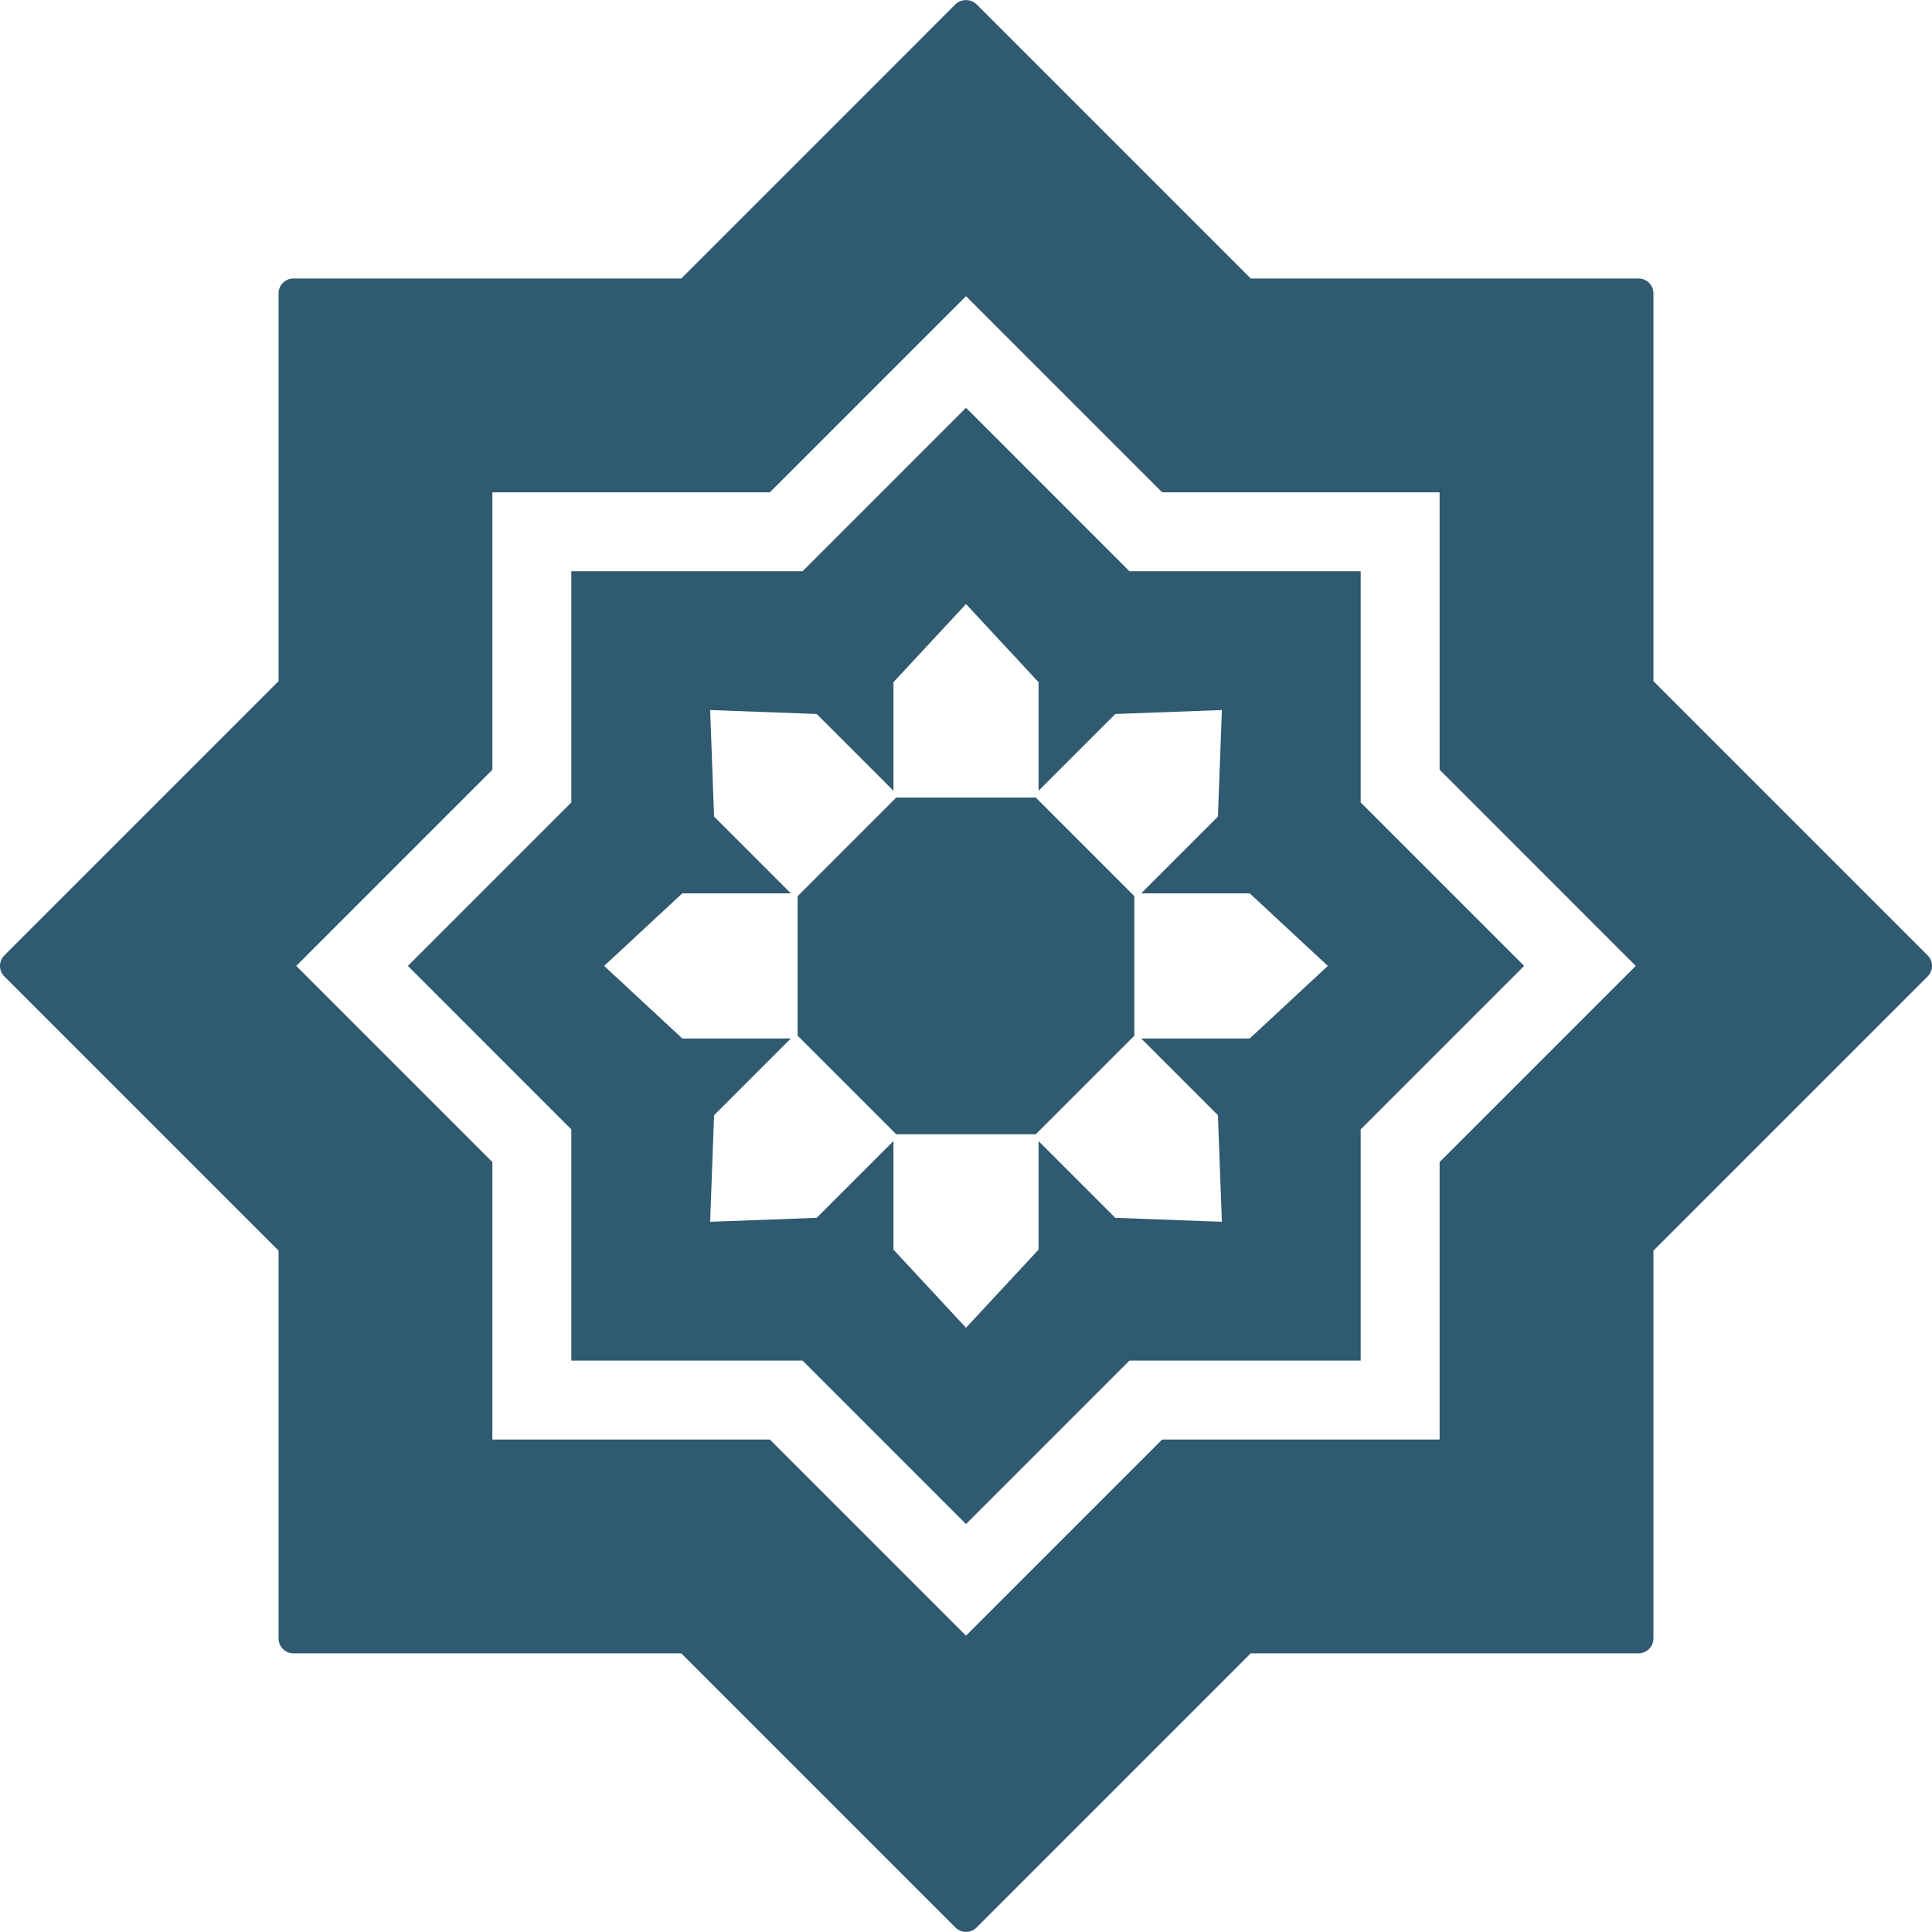 <!DOCTYPE svg PUBLIC "-//W3C//DTD SVG 1.1//EN" "http://www.w3.org/Graphics/SVG/1.1/DTD/svg11.dtd">
<!-- Uploaded to: SVG Repo, www.svgrepo.com, Transformed by: SVG Repo Mixer Tools -->
<svg fill="#2F5A70" height="800px" width="800px" version="1.1" id="Capa_1" xmlns="http://www.w3.org/2000/svg" xmlns:xlink="http://www.w3.org/1999/xlink" viewBox="0 0 325 325" xml:space="preserve">
<g id="SVGRepo_bgCarrier" stroke-width="0"/>
<g id="SVGRepo_tracerCarrier" stroke-linecap="round" stroke-linejoin="round"/>
<g id="SVGRepo_iconCarrier"> <g> <path d="M324.268,160.718l-46.131-46.13V49.349c0-1.381-1.119-2.5-2.5-2.5h-65.24L164.268,0.718c-0.938-0.938-2.598-0.938-3.535,0 l-46.129,46.131H49.361c-1.381,0-2.5,1.119-2.5,2.5v65.239l-46.129,46.13c-0.976,0.977-0.976,2.559,0,3.535l46.129,46.13v65.239 c0,1.381,1.119,2.5,2.5,2.5h65.242l46.129,46.131c0.469,0.469,1.104,0.732,1.768,0.732c0.663,0,1.299-0.264,1.768-0.732 l46.129-46.131h65.24c1.381,0,2.5-1.119,2.5-2.5v-65.239l46.131-46.13c0.469-0.469,0.732-1.104,0.732-1.768 C325,161.822,324.737,161.186,324.268,160.718z M242.17,195.485v46.668h-46.672l-32.998,33l-32.998-33H82.828v-46.668l-32.996-33 l32.996-33V82.817h46.674l32.998-33l32.998,33h46.672v46.668l32.998,33L242.17,195.485z"/> <path d="M228.893,96.097h-38.896L162.5,68.596l-27.498,27.501H96.107v38.889l-27.498,27.5l27.498,27.5v38.889h38.895l27.498,27.501 l27.496-27.501h38.896v-38.889l27.498-27.5l-27.498-27.5V96.097z M210.228,174.692h-18.262l12.912,12.91l0.664,17.926 l-17.926-0.664l-12.912-12.911v18.259L162.5,223.356l-12.205-13.145v-18.261l-12.912,12.913l-17.926,0.664l0.664-17.926 l12.912-12.912l-18.26,0.002l-13.144-12.207l13.144-12.205l18.26-0.002l-12.912-12.91l-0.664-17.926l17.926,0.664l12.912,12.912 v-18.26l12.205-13.145l12.205,13.145v18.26l12.912-12.912l17.926-0.664l-0.664,17.926l-12.912,12.912h18.262l13.141,12.205 L210.228,174.692z"/> <polygon points="150.768,134.162 134.174,150.755 134.174,174.217 150.766,190.809 174.232,190.809 190.822,174.219 190.822,150.753 174.232,134.162 "/> </g> </g>
</svg>